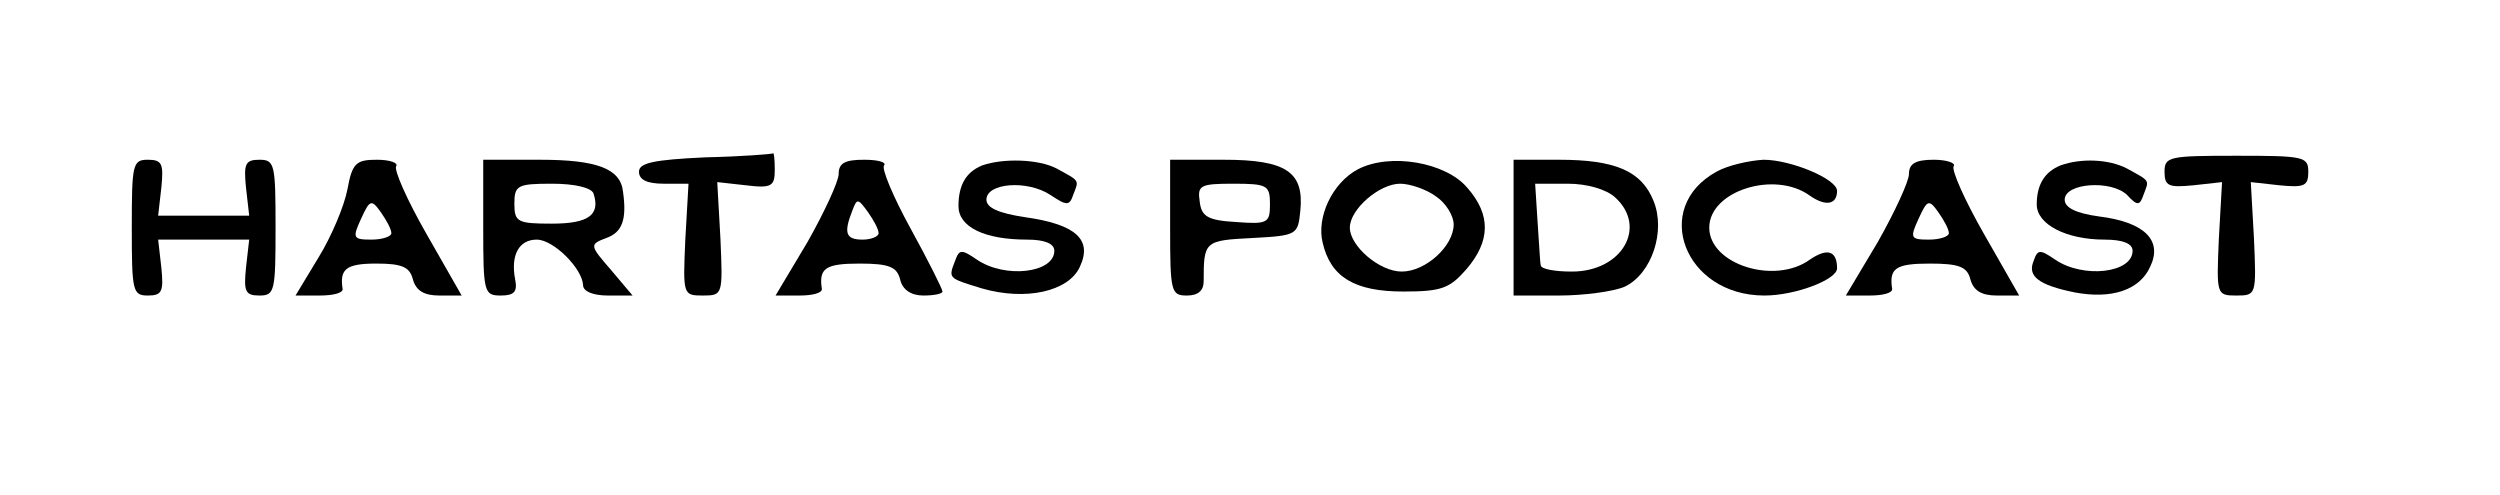 <?xml version="1.0" standalone="no"?>
<!DOCTYPE svg PUBLIC "-//W3C//DTD SVG 20010904//EN"
 "http://www.w3.org/TR/2001/REC-SVG-20010904/DTD/svg10.dtd">
<svg version="1.0" xmlns="http://www.w3.org/2000/svg"
 width="313pt" height="62pt" viewBox="0 0 313 62"
 preserveAspectRatio="xMidYMid meet">

<g transform="translate(0,62) scale(0.1,-0.1)"
fill="#000000" stroke="none">
<path d="M883 423 c-65 -3 -83 -7 -83 -18 0 -10 10 -15 31 -15 l31 0 -4 -70
c-3 -69 -3 -70 22 -70 25 0 25 1 22 71 l-4 71 36 -4 c32 -4 36 -1 36 19 0 13
-1 22 -2 21 -2 -1 -40 -4 -85 -5z"/>
<path d="M2710 405 c0 -18 5 -20 36 -17 l36 4 -4 -71 c-3 -70 -3 -71 22 -71
25 0 25 1 22 71 l-4 71 36 -4 c31 -3 36 -1 36 17 0 19 -6 20 -90 20 -84 0 -90
-1 -90 -20z"/>
<path d="M165 335 c0 -79 1 -85 20 -85 18 0 20 5 17 35 l-4 35 57 0 57 0 -4
-35 c-3 -30 -1 -35 17 -35 19 0 20 6 20 85 0 79 -1 85 -20 85 -18 0 -20 -5
-17 -35 l4 -35 -57 0 -57 0 4 35 c3 30 1 35 -17 35 -19 0 -20 -6 -20 -85z"/>
<path d="M435 383 c-4 -21 -20 -59 -36 -85 l-29 -48 30 0 c17 0 29 3 29 8 -4
25 4 32 42 32 32 0 42 -4 46 -20 4 -14 14 -20 33 -20 l28 0 -44 77 c-24 42
-41 80 -38 85 3 4 -8 8 -24 8 -26 0 -31 -4 -37 -37z m55 -55 c0 -4 -11 -8 -25
-8 -23 0 -24 2 -13 26 11 24 13 25 25 8 7 -10 13 -21 13 -26z"/>
<path d="M605 335 c0 -81 1 -85 22 -85 17 0 21 5 18 20 -6 31 5 50 27 50 21 0
57 -36 58 -57 0 -8 13 -13 31 -13 l31 0 -27 32 c-27 31 -27 32 -6 40 20 7 26
23 21 58 -3 29 -33 40 -104 40 l-71 0 0 -85z m138 43 c9 -27 -6 -38 -52 -38
-43 0 -47 2 -47 25 0 23 4 25 47 25 29 0 49 -5 52 -12z"/>
<path d="M1050 402 c0 -9 -18 -48 -39 -85 l-40 -67 30 0 c16 0 28 3 28 8 -4
26 4 32 47 32 37 0 47 -4 51 -20 3 -13 14 -20 29 -20 13 0 24 2 24 5 0 3 -18
39 -40 79 -22 40 -37 76 -33 79 3 4 -8 7 -25 7 -24 0 -32 -4 -32 -18z m50 -74
c0 -4 -9 -8 -20 -8 -21 0 -24 8 -13 36 6 16 7 16 20 -2 7 -10 13 -21 13 -26z"/>
<path d="M1230 413 c-20 -8 -30 -24 -30 -51 0 -26 32 -42 86 -42 22 0 34 -5
34 -14 0 -28 -62 -35 -97 -11 -19 13 -22 13 -27 -1 -9 -23 -9 -22 33 -35 55
-16 109 -4 123 27 16 34 -5 53 -68 62 -34 5 -49 12 -49 22 0 21 51 25 80 6 21
-14 24 -14 29 1 7 18 8 16 -21 32 -23 12 -67 13 -93 4z"/>
<path d="M1465 335 c0 -80 1 -85 21 -85 14 0 21 6 21 18 0 50 1 51 61 54 56 3
57 4 60 34 5 49 -18 64 -96 64 l-67 0 0 -85z m125 29 c0 -23 -3 -25 -42 -22
-36 2 -44 7 -46 26 -3 20 1 22 42 22 43 0 46 -2 46 -26z"/>
<path d="M1700 408 c-32 -17 -52 -60 -44 -92 10 -43 40 -61 101 -61 48 0 58 4
79 28 30 35 31 68 1 102 -27 32 -97 44 -137 23z m98 -34 c12 -8 22 -24 22 -35
0 -27 -35 -59 -65 -59 -28 0 -65 32 -65 55 0 23 37 55 63 55 12 0 33 -7 45
-16z"/>
<path d="M1895 335 l0 -85 57 0 c31 0 68 5 82 11 34 16 52 70 36 108 -15 37
-48 51 -118 51 l-57 0 0 -85z m127 38 c41 -37 9 -93 -54 -93 -21 0 -39 3 -39
8 -1 4 -2 28 -4 55 l-3 47 41 0 c24 0 48 -7 59 -17z"/>
<path d="M2149 405 c-82 -45 -40 -155 60 -155 39 0 91 20 91 34 0 22 -12 26
-34 11 -44 -32 -126 -6 -126 40 0 46 82 72 126 40 20 -14 34 -11 34 6 0 15
-58 39 -92 39 -18 -1 -45 -7 -59 -15z"/>
<path d="M2390 402 c0 -9 -18 -48 -39 -85 l-40 -67 30 0 c16 0 28 3 28 8 -4
26 4 32 47 32 37 0 47 -4 51 -20 4 -14 14 -20 33 -20 l28 0 -44 77 c-24 42
-41 80 -38 85 3 4 -9 8 -25 8 -23 0 -31 -5 -31 -18z m50 -74 c0 -4 -11 -8 -25
-8 -23 0 -24 2 -13 26 11 24 13 25 25 8 7 -10 13 -21 13 -26z"/>
<path d="M2580 413 c-20 -8 -30 -24 -30 -49 0 -25 37 -44 85 -44 23 0 35 -5
35 -14 0 -28 -62 -35 -97 -11 -19 13 -22 13 -27 -2 -8 -19 7 -30 51 -39 47 -9
82 3 95 32 16 33 -7 56 -64 63 -29 4 -43 11 -43 21 0 21 58 25 78 6 13 -14 16
-14 21 1 7 18 8 16 -21 32 -23 12 -58 13 -83 4z"/>
</g>
</svg>
